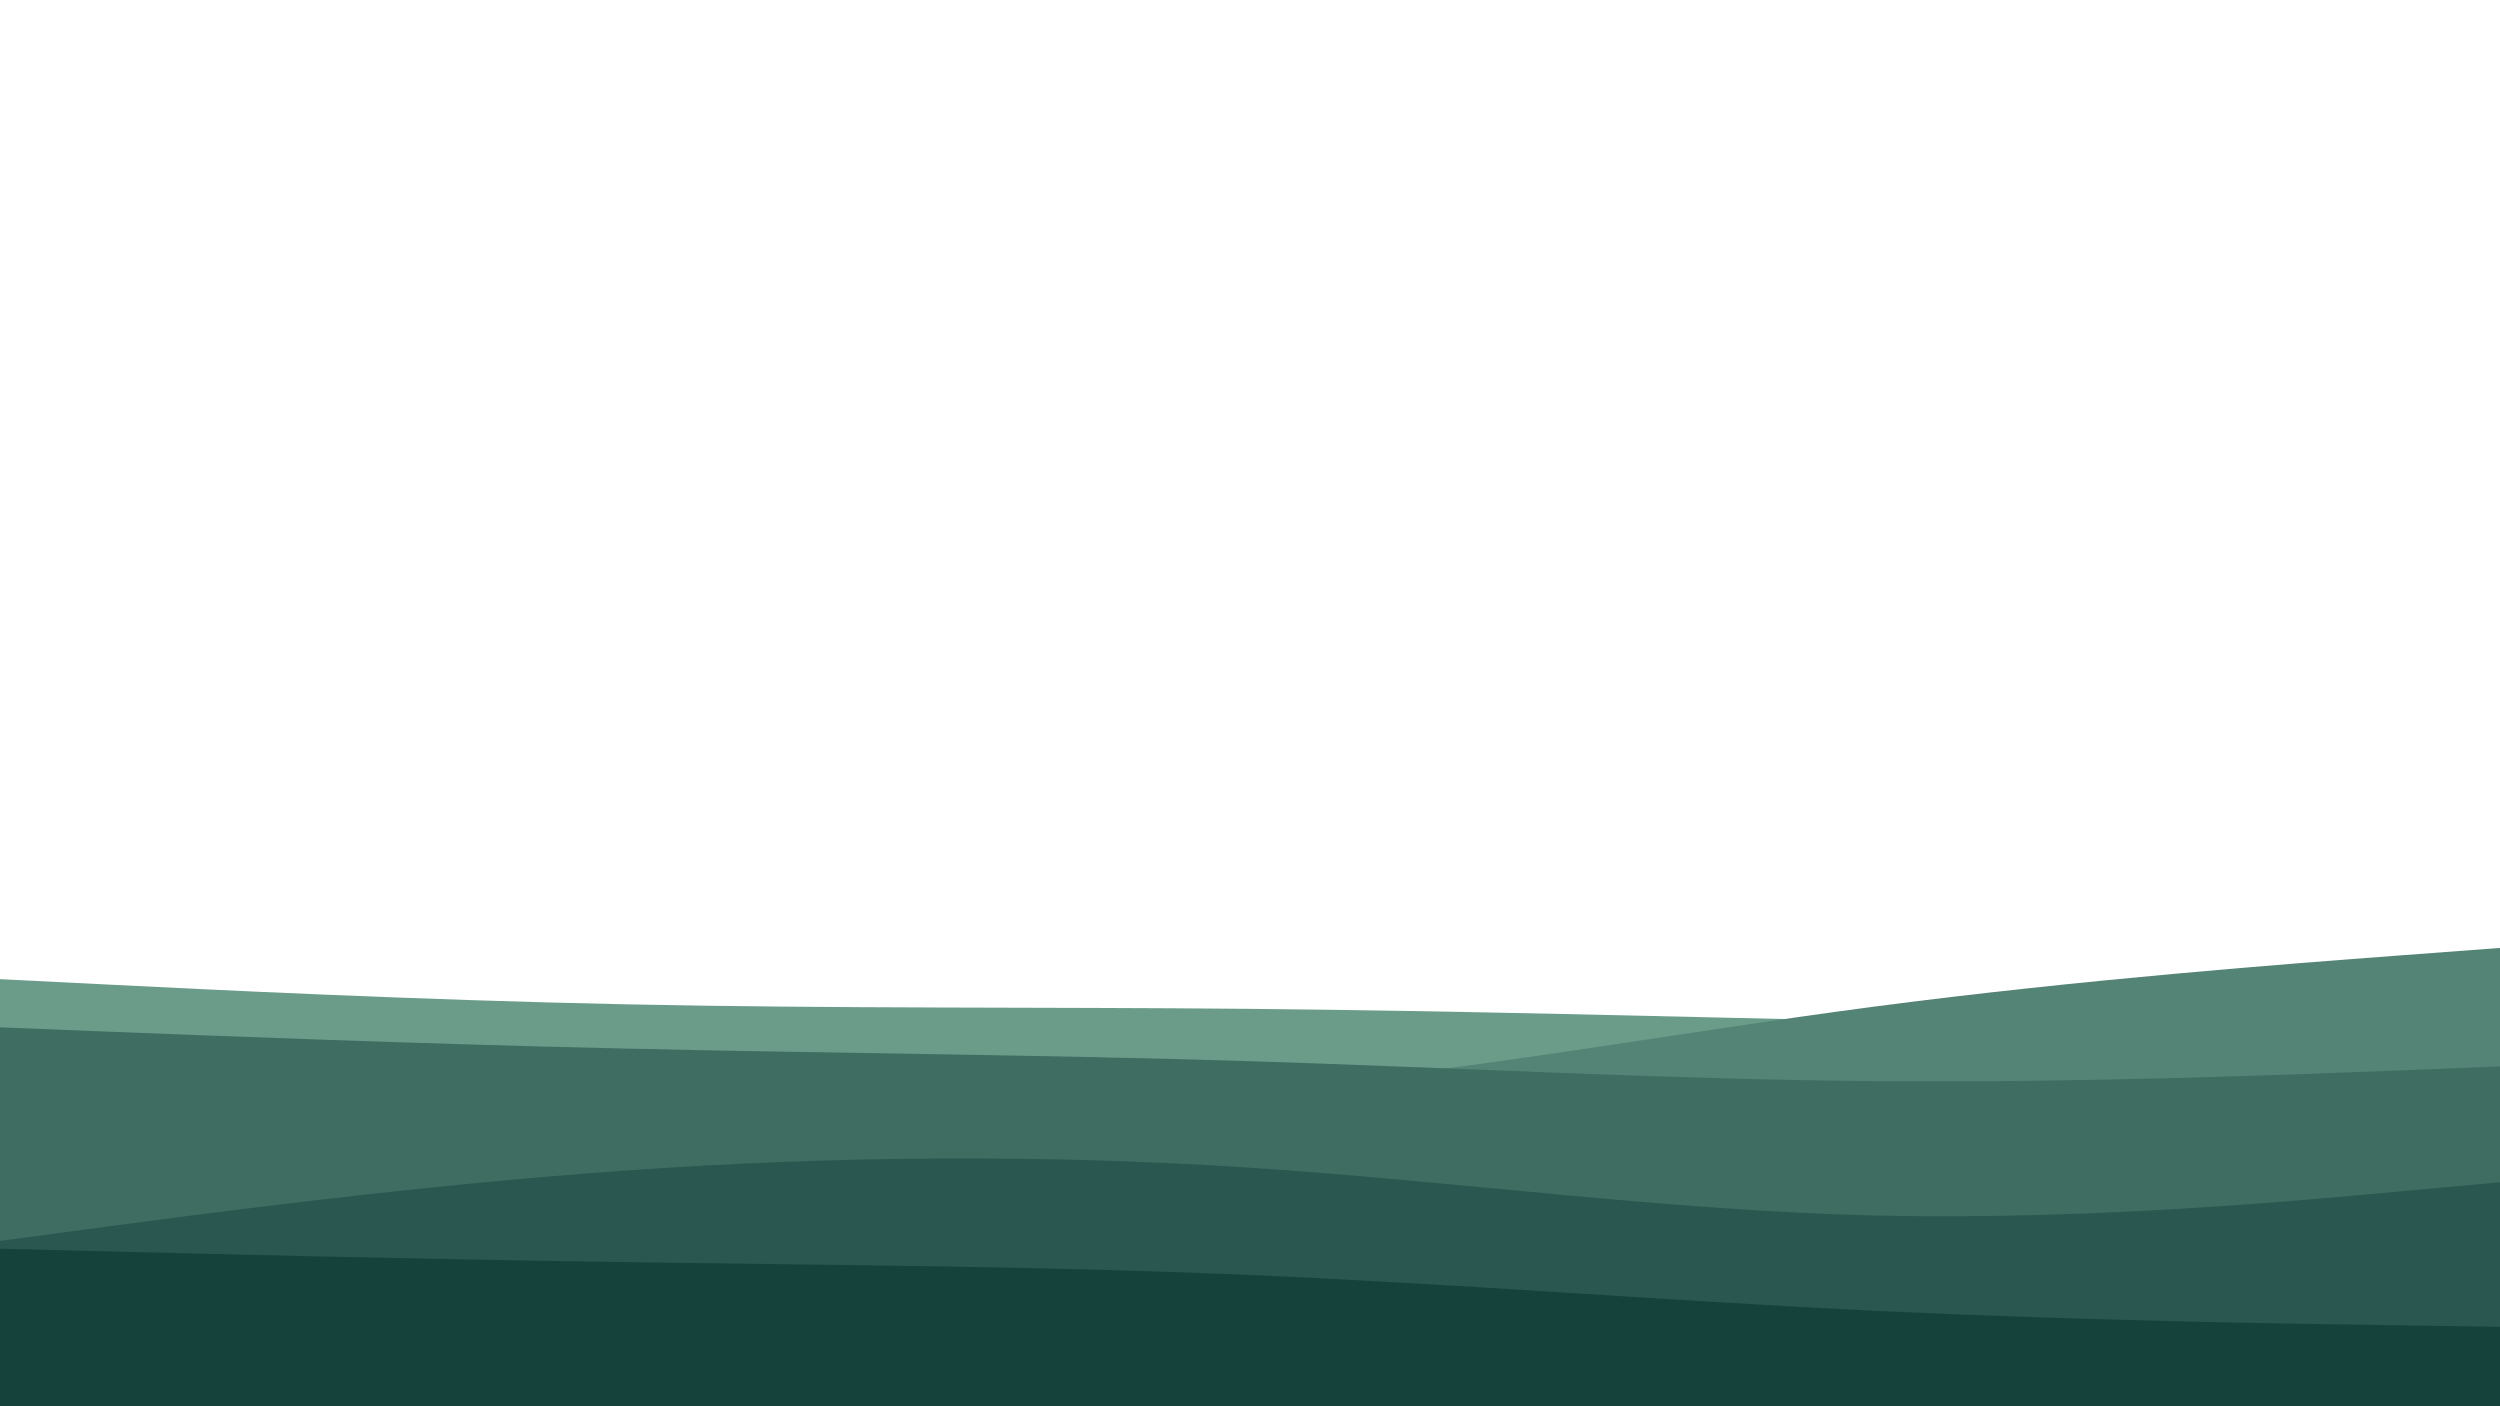 <svg id="visual" viewBox="0 0 1920 1080" width="1920" height="1080" xmlns="http://www.w3.org/2000/svg" xmlns:xlink="http://www.w3.org/1999/xlink" version="1.1"><path d="M0 752L80 756C160 760 320 768 480 771.3C640 774.7 800 773.3 960 774.8C1120 776.3 1280 780.7 1440 784.2C1600 787.7 1760 790.3 1840 791.7L1920 793L1920 1081L1840 1081C1760 1081 1600 1081 1440 1081C1280 1081 1120 1081 960 1081C800 1081 640 1081 480 1081C320 1081 160 1081 80 1081L0 1081Z" fill="#6a9c89"></path><path d="M0 799L80 806.3C160 813.7 320 828.3 480 837.5C640 846.7 800 850.3 960 837.2C1120 824 1280 794 1440 773C1600 752 1760 740 1840 734L1920 728L1920 1081L1840 1081C1760 1081 1600 1081 1440 1081C1280 1081 1120 1081 960 1081C800 1081 640 1081 480 1081C320 1081 160 1081 80 1081L0 1081Z" fill="#548475"></path><path d="M0 789L80 792.2C160 795.3 320 801.7 480 805.3C640 809 800 810 960 815C1120 820 1280 829 1440 830.3C1600 831.7 1760 825.3 1840 822.2L1920 819L1920 1081L1840 1081C1760 1081 1600 1081 1440 1081C1280 1081 1120 1081 960 1081C800 1081 640 1081 480 1081C320 1081 160 1081 80 1081L0 1081Z" fill="#3f6d62"></path><path d="M0 953L80 942.3C160 931.7 320 910.3 480 899C640 887.7 800 886.3 960 896.8C1120 907.3 1280 929.7 1440 933.5C1600 937.3 1760 922.7 1840 915.3L1920 908L1920 1081L1840 1081C1760 1081 1600 1081 1440 1081C1280 1081 1120 1081 960 1081C800 1081 640 1081 480 1081C320 1081 160 1081 80 1081L0 1081Z" fill="#2a574f"></path><path d="M0 959L80 961C160 963 320 967 480 969.3C640 971.7 800 972.3 960 979.2C1120 986 1280 999 1440 1006.7C1600 1014.3 1760 1016.7 1840 1017.8L1920 1019L1920 1081L1840 1081C1760 1081 1600 1081 1440 1081C1280 1081 1120 1081 960 1081C800 1081 640 1081 480 1081C320 1081 160 1081 80 1081L0 1081Z" fill="#16423c"></path></svg>